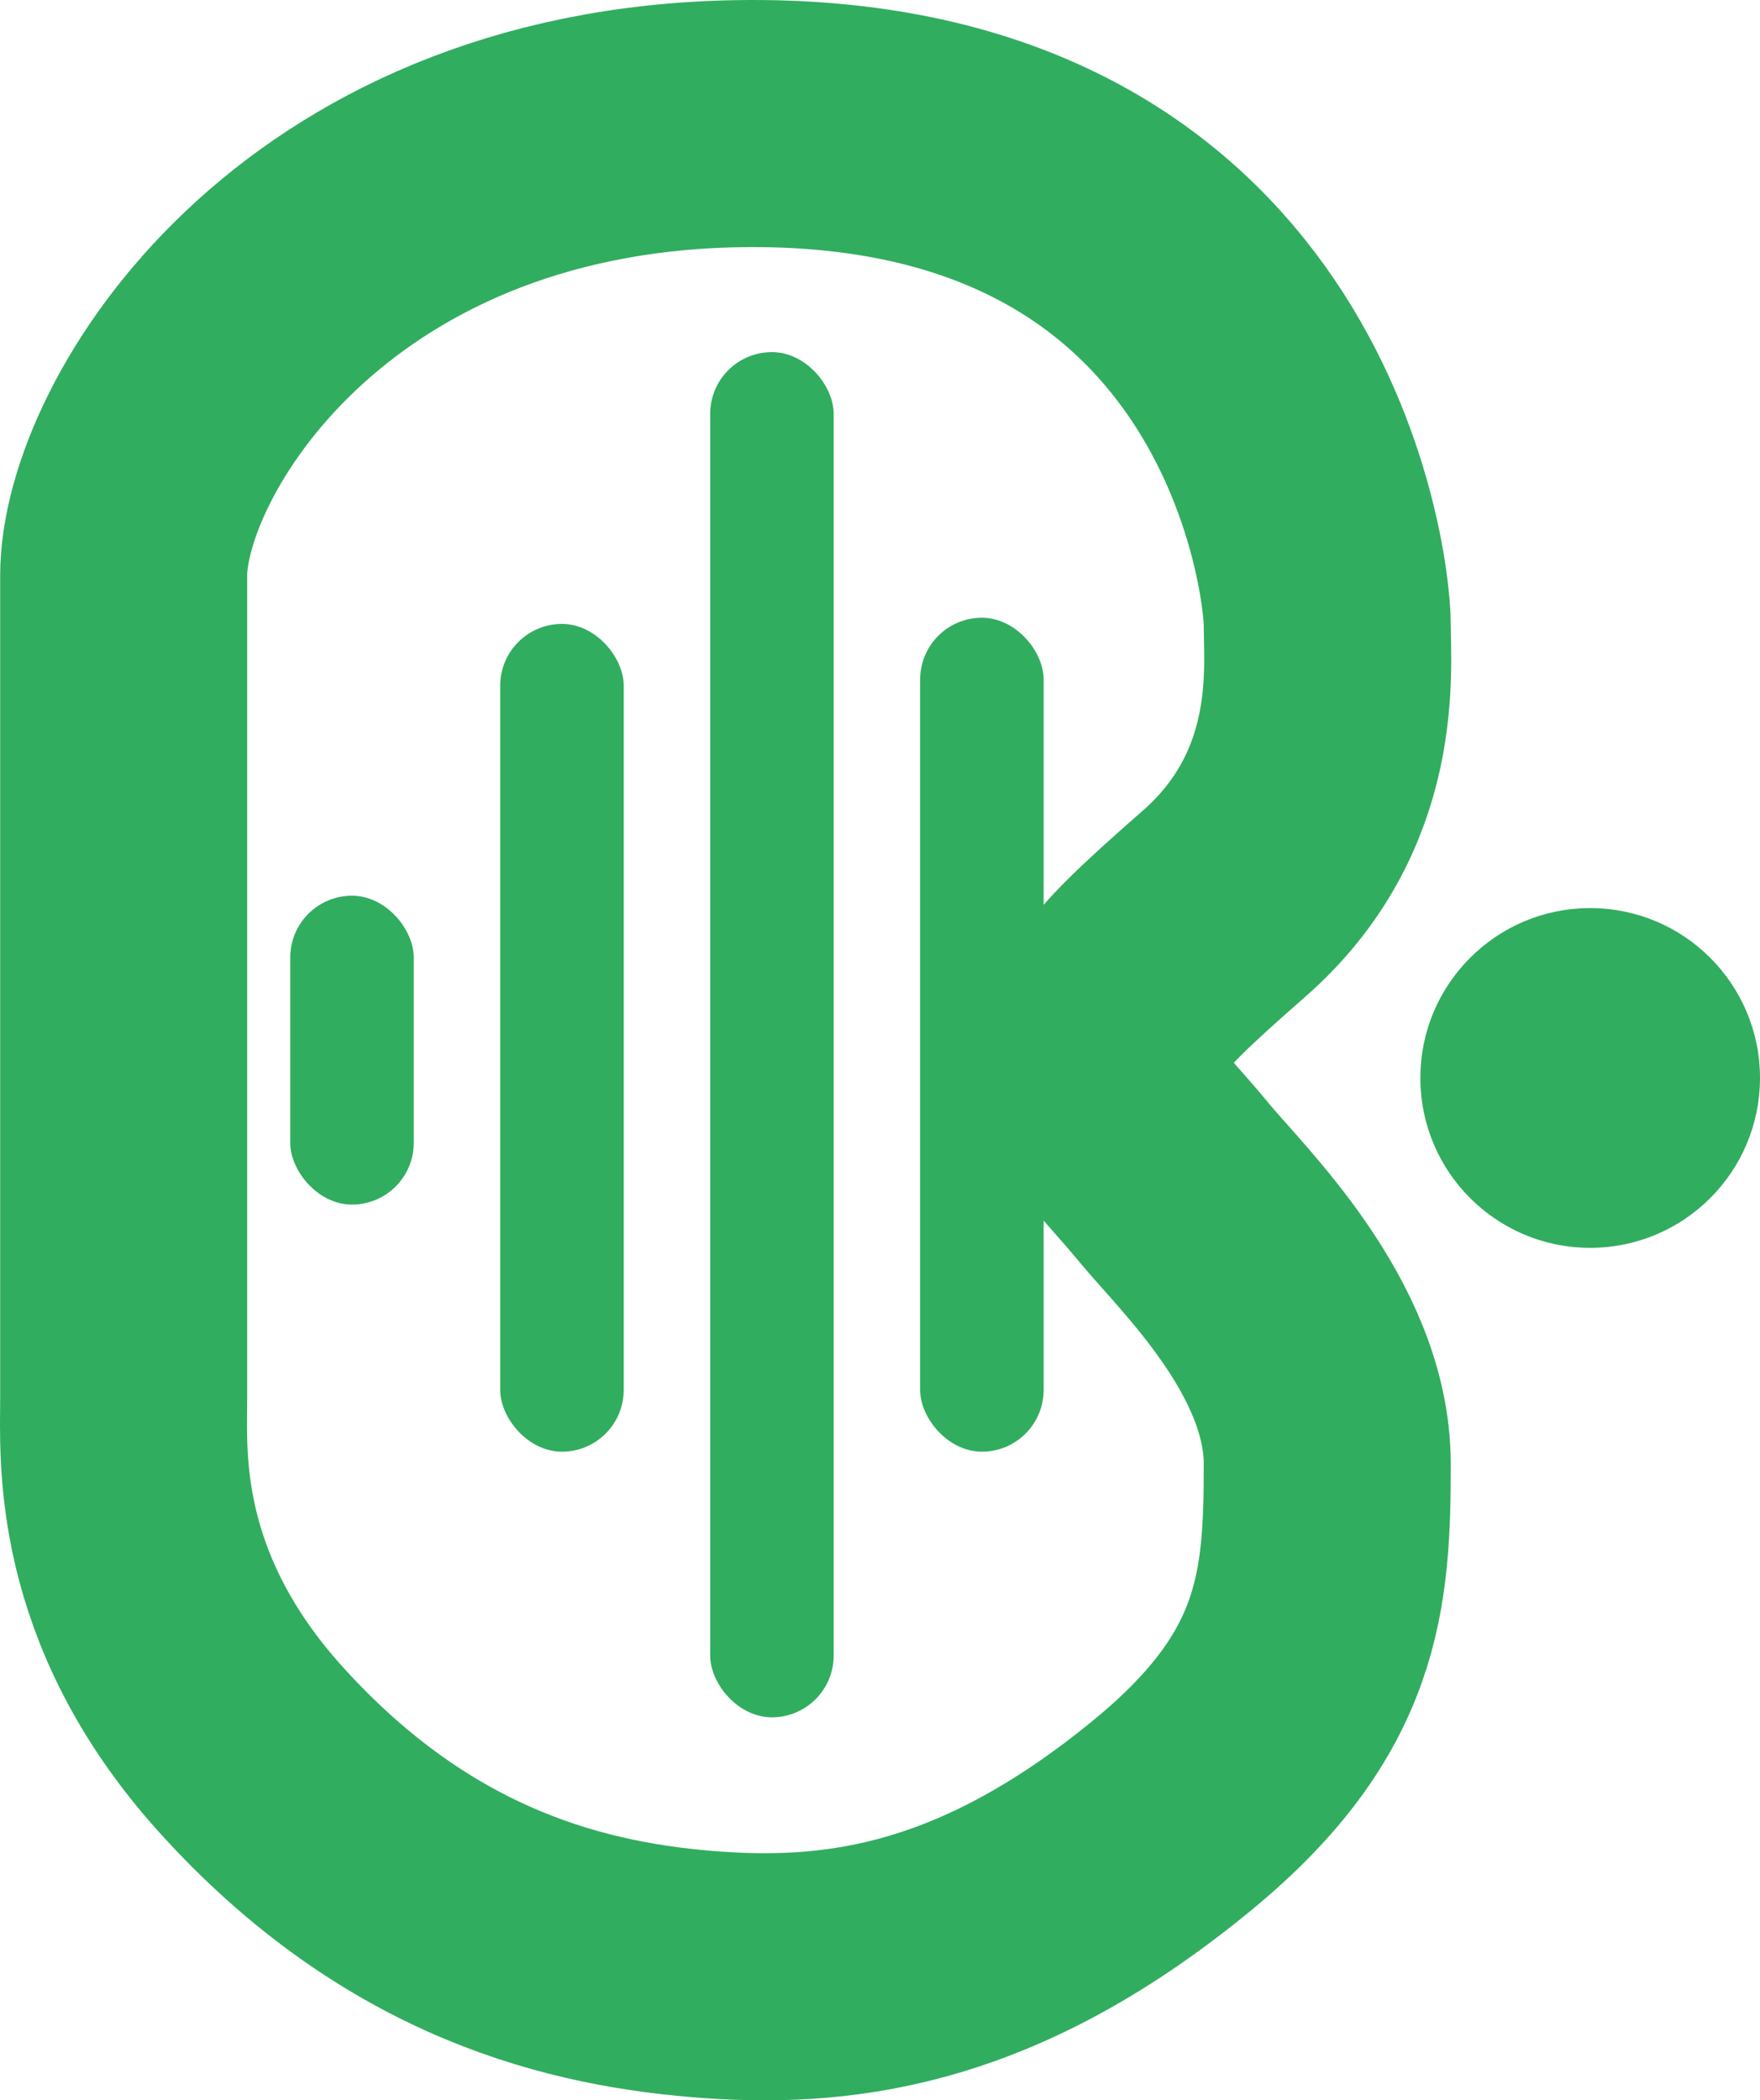 <svg width="285" height="340" viewBox="0 0 285 340" fill="none" xmlns="http://www.w3.org/2000/svg">
<path d="M190.09 191.411C184 184 178.933 179.718 178.753 175.375C178.753 164.851 179.293 162.846 198.189 146.309C217.085 129.771 214.925 108.5 214.925 101.207C214.925 91.685 205.747 18.519 119.365 20.023C50.26 21.226 20.026 71 20.026 93.189V226.49C20.026 235.5 18.407 258.563 40.542 283.119C66.32 311.715 93.991 318.198 115.586 319.701C137.182 321.205 160.937 317.697 190.09 293.642C213.778 274.098 214.925 257.5 214.925 237C214.925 216.5 196.181 198.822 190.09 191.411Z" stroke="#31AD5F" stroke-width="40"/>
<rect x="115.5" y="57.5" width="19" height="220" rx="9.5" fill="#31AD5F" stroke="#31AD5F"/>
<rect x="81.5" y="101.5" width="19" height="133" rx="9.5" fill="#31AD5F" stroke="#31AD5F"/>
<rect x="47.5" y="145.5" width="19" height="49" rx="9.5" fill="#31AD5F" stroke="#31AD5F"/>
<rect x="149.5" y="100.5" width="19" height="134" rx="9.5" fill="#31AD5F" stroke="#31AD5F"/>
<circle cx="257.5" cy="174.5" r="27" fill="#31AD5F" stroke="#31AD5F"/>
</svg>
